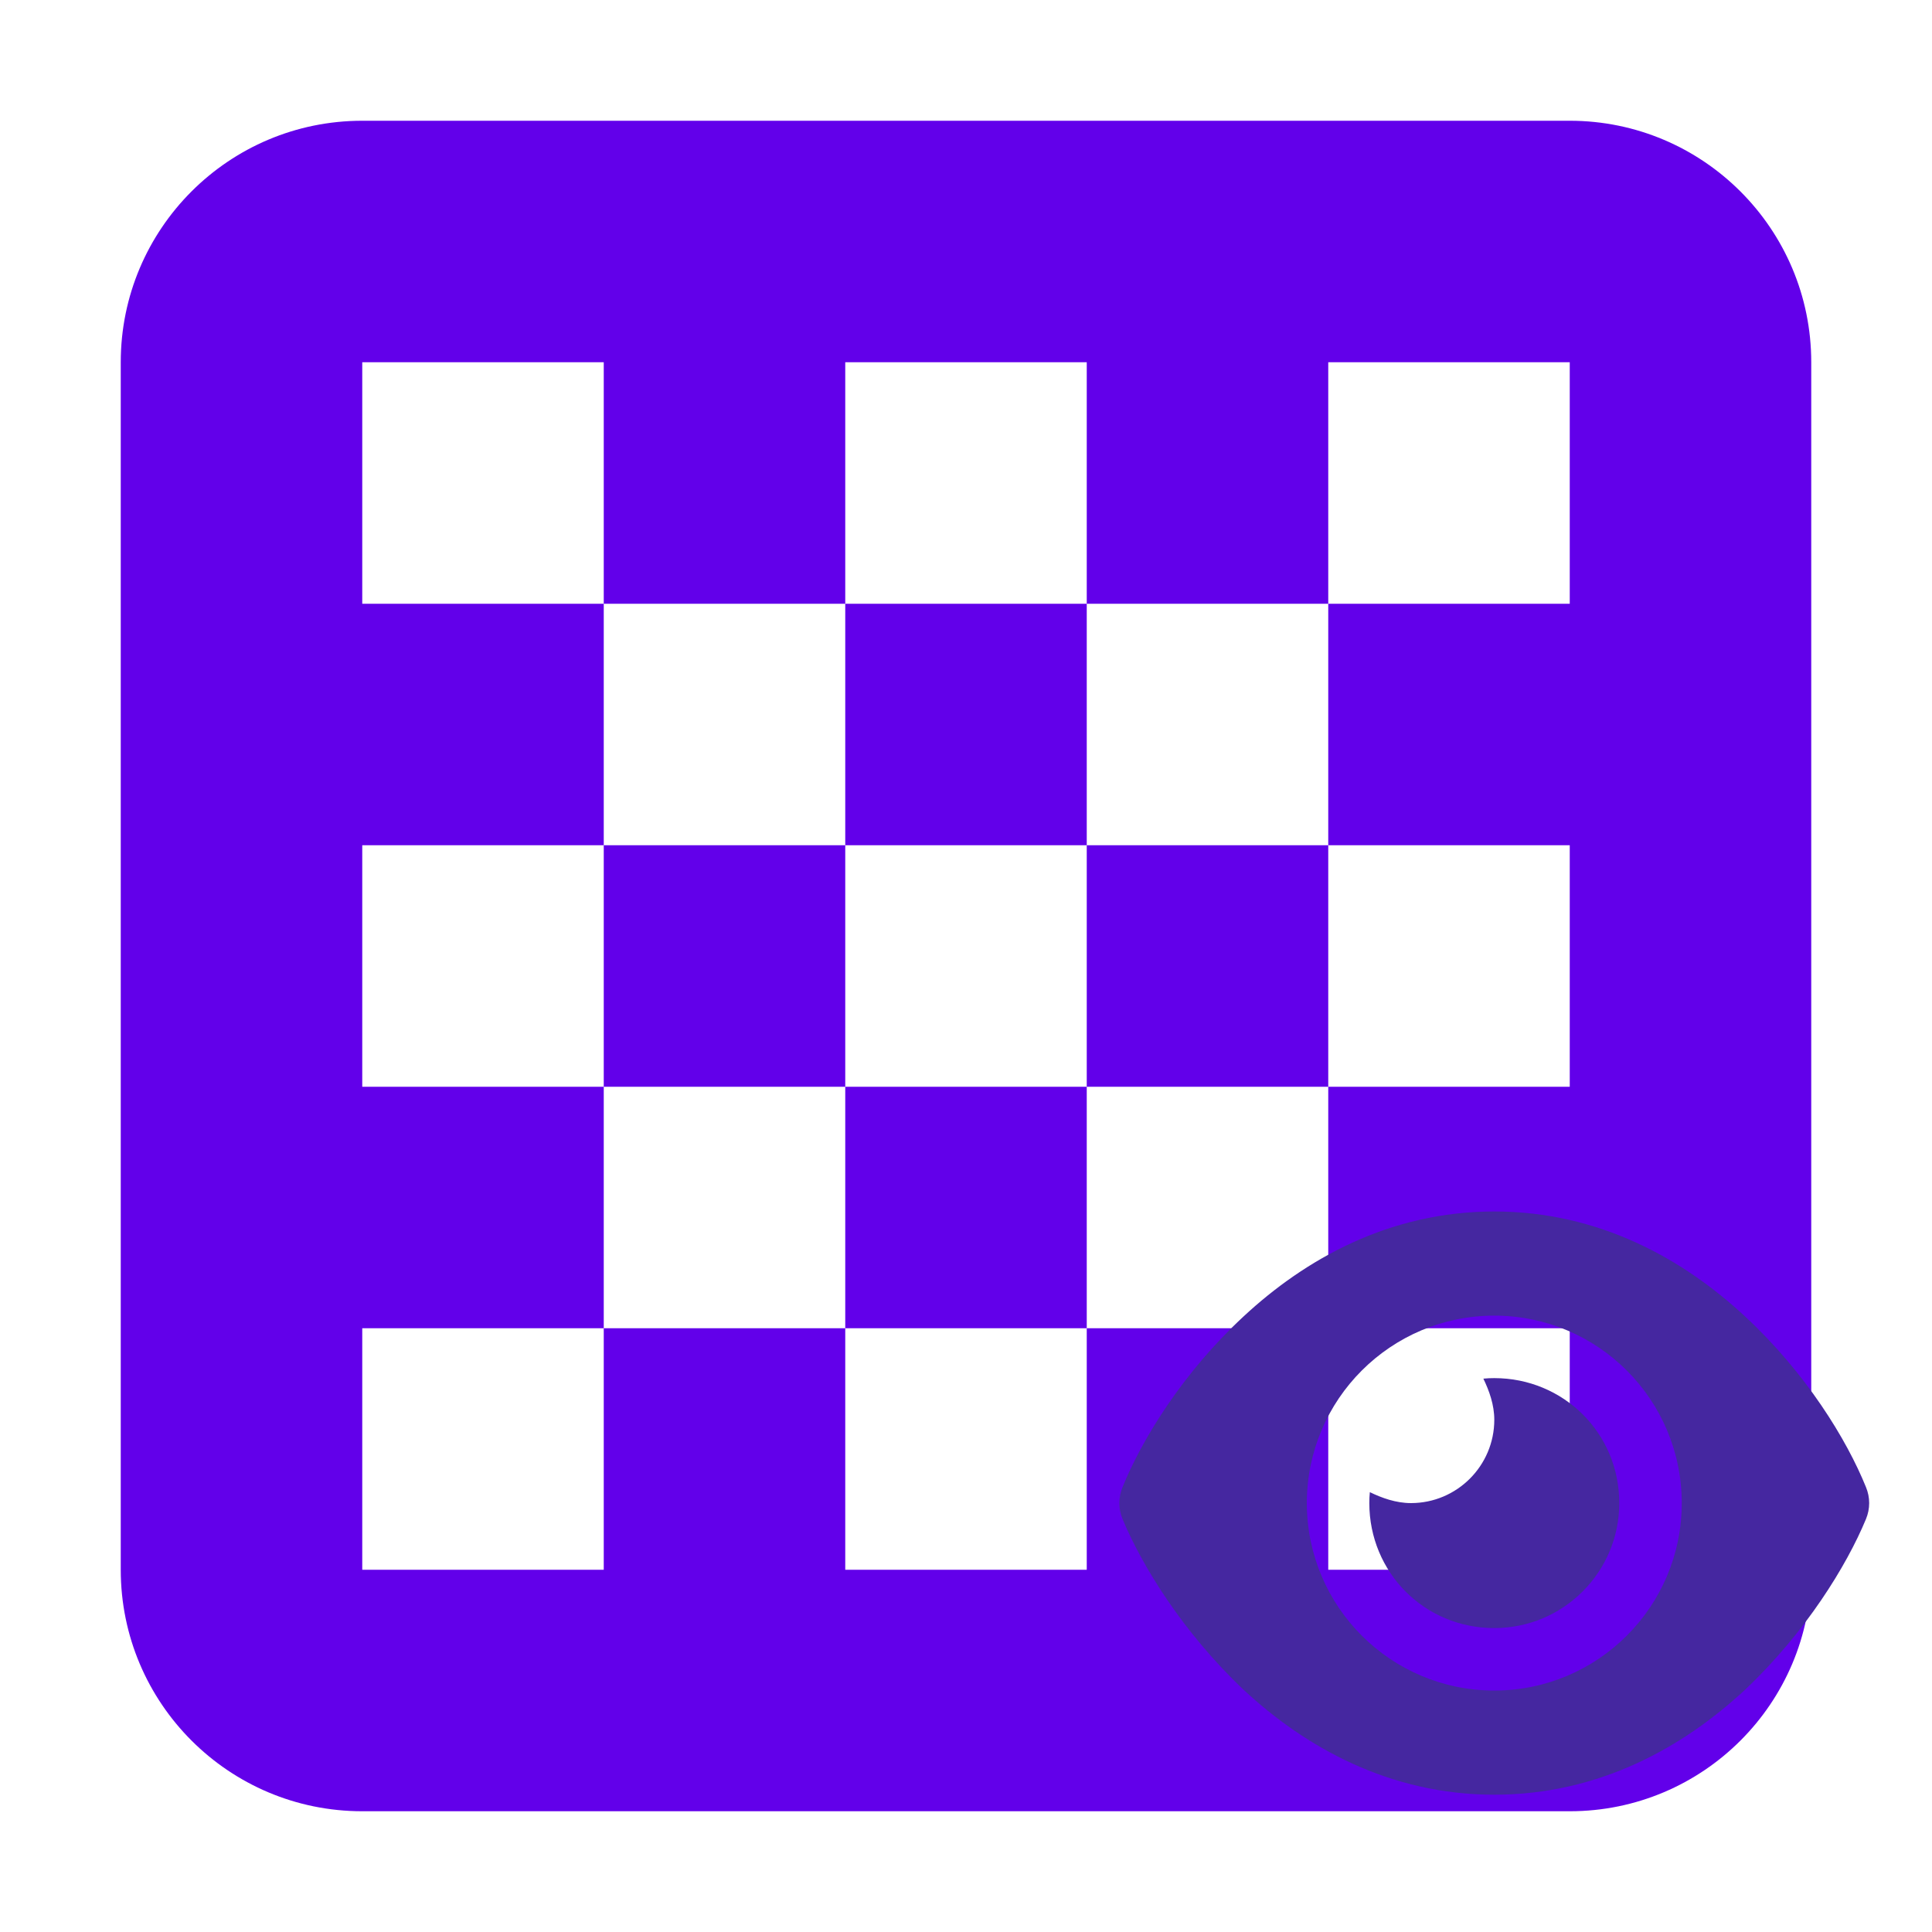 <?xml version="1.0" encoding="UTF-8" standalone="no"?>
<svg
   xmlns:dc="http://purl.org/dc/elements/1.1/"
   xmlns:cc="http://creativecommons.org/ns#"
   xmlns:rdf="http://www.w3.org/1999/02/22-rdf-syntax-ns#"
   xmlns:svg="http://www.w3.org/2000/svg"
   xmlns="http://www.w3.org/2000/svg"
   xmlns:sodipodi="http://sodipodi.sourceforge.net/DTD/sodipodi-0.dtd"
   xmlns:inkscape="http://www.inkscape.org/namespaces/inkscape"
   viewBox="0 0 512 512"
   version="1.1"
   id="svg4"
   sodipodi:docname="asset-sprite-renderer.svg"
   width="512"
   height="512"
   inkscape:version="1.0.1 (3bc2e813f5, 2020-09-07)">
  <defs
     id="defs8" />
  <sodipodi:namedview
     pagecolor="#ffffff"
     bordercolor="#666666"
     borderopacity="1"
     objecttolerance="10"
     gridtolerance="10"
     guidetolerance="10"
     inkscape:pageopacity="0"
     inkscape:pageshadow="2"
     inkscape:window-width="1920"
     inkscape:window-height="1017"
     id="namedview6"
     showgrid="false"
     inkscape:zoom="1.4453125"
     inkscape:cx="224"
     inkscape:cy="256"
     inkscape:window-x="-8"
     inkscape:window-y="-8"
     inkscape:window-maximized="1"
     inkscape:current-layer="svg4"
     inkscape:document-rotation="0" />
  <!--! Font Awesome Pro 6.1.1 by @fontawesome - https://fontawesome.com License - https://fontawesome.com/license (Commercial License) Copyright 2022 Fonticons, Inc. -->
  <path
     d="m 224,224 h -64 v 64 h 64 z M 416,32 H 96 C 60.65,32 32,60.65 32,96 v 320 c 0,35.35 28.65,64 64,64 h 320 c 35.35,0 64,-28.65 64,-64 V 96 C 480,60.65 451.3,32 416,32 Z m 0,128 h -64 v 64 h 64 v 64 h -64 v 64 h 64 v 64 h -64 v -64 h -64 v 64 h -64 v -64 h -64 v 64 H 96 v -64 h 64 V 288 H 96 v -64 h 64 V 160 H 96 V 96 h 64 v 64 h 64 V 96 h 64 v 64 h 64 V 96 h 64 z M 224,288 v 64 h 64 v -64 z m 64,-64 v -64 h -64 v 64 z m 0,64 h 64 v -64 h -64 z"
     id="path2"
     style="fill:#6200ea;fill-opacity:1" />
  <path
     d="m 393.106,365.354 c 0.966,-0.103 1.932,-0.138 2.898,-0.138 18.284,0 33.119,14.524 33.119,33.119 0,18.284 -14.834,33.119 -33.119,33.119 -18.595,0 -33.119,-14.834 -33.119,-33.119 0,-0.966 0.035,-1.932 0.138,-2.898 3.208,1.552 6.934,2.898 10.902,2.898 12.178,0 22.079,-9.901 22.079,-22.079 0,-3.967 -1.345,-7.693 -2.898,-10.902 z m 69.342,-16.49 c 16.145,14.972 26.944,32.601 32.049,45.228 1.138,2.725 1.138,5.761 0,8.487 -5.106,12.316 -15.904,29.945 -32.049,45.228 -16.249,15.11 -38.57,27.806 -66.445,27.806 -27.875,0 -50.196,-12.696 -66.438,-27.806 -16.145,-15.283 -26.937,-32.912 -32.07,-45.228 -1.132,-2.725 -1.132,-5.761 0,-8.487 5.133,-12.627 15.924,-30.255 32.07,-45.228 16.242,-15.097 38.563,-27.806 66.438,-27.806 27.875,0 50.196,12.709 66.445,27.806 z m -66.445,-0.207 c -27.426,0 -49.678,22.252 -49.678,49.678 0,27.426 22.252,49.678 49.678,49.678 27.426,0 49.678,-22.252 49.678,-49.678 0,-27.426 -22.252,-49.678 -49.678,-49.678 z"
     id="path2-3"
     style="fill:#4527a0;fill-opacity:1;stroke-width:0.345" />
</svg>
